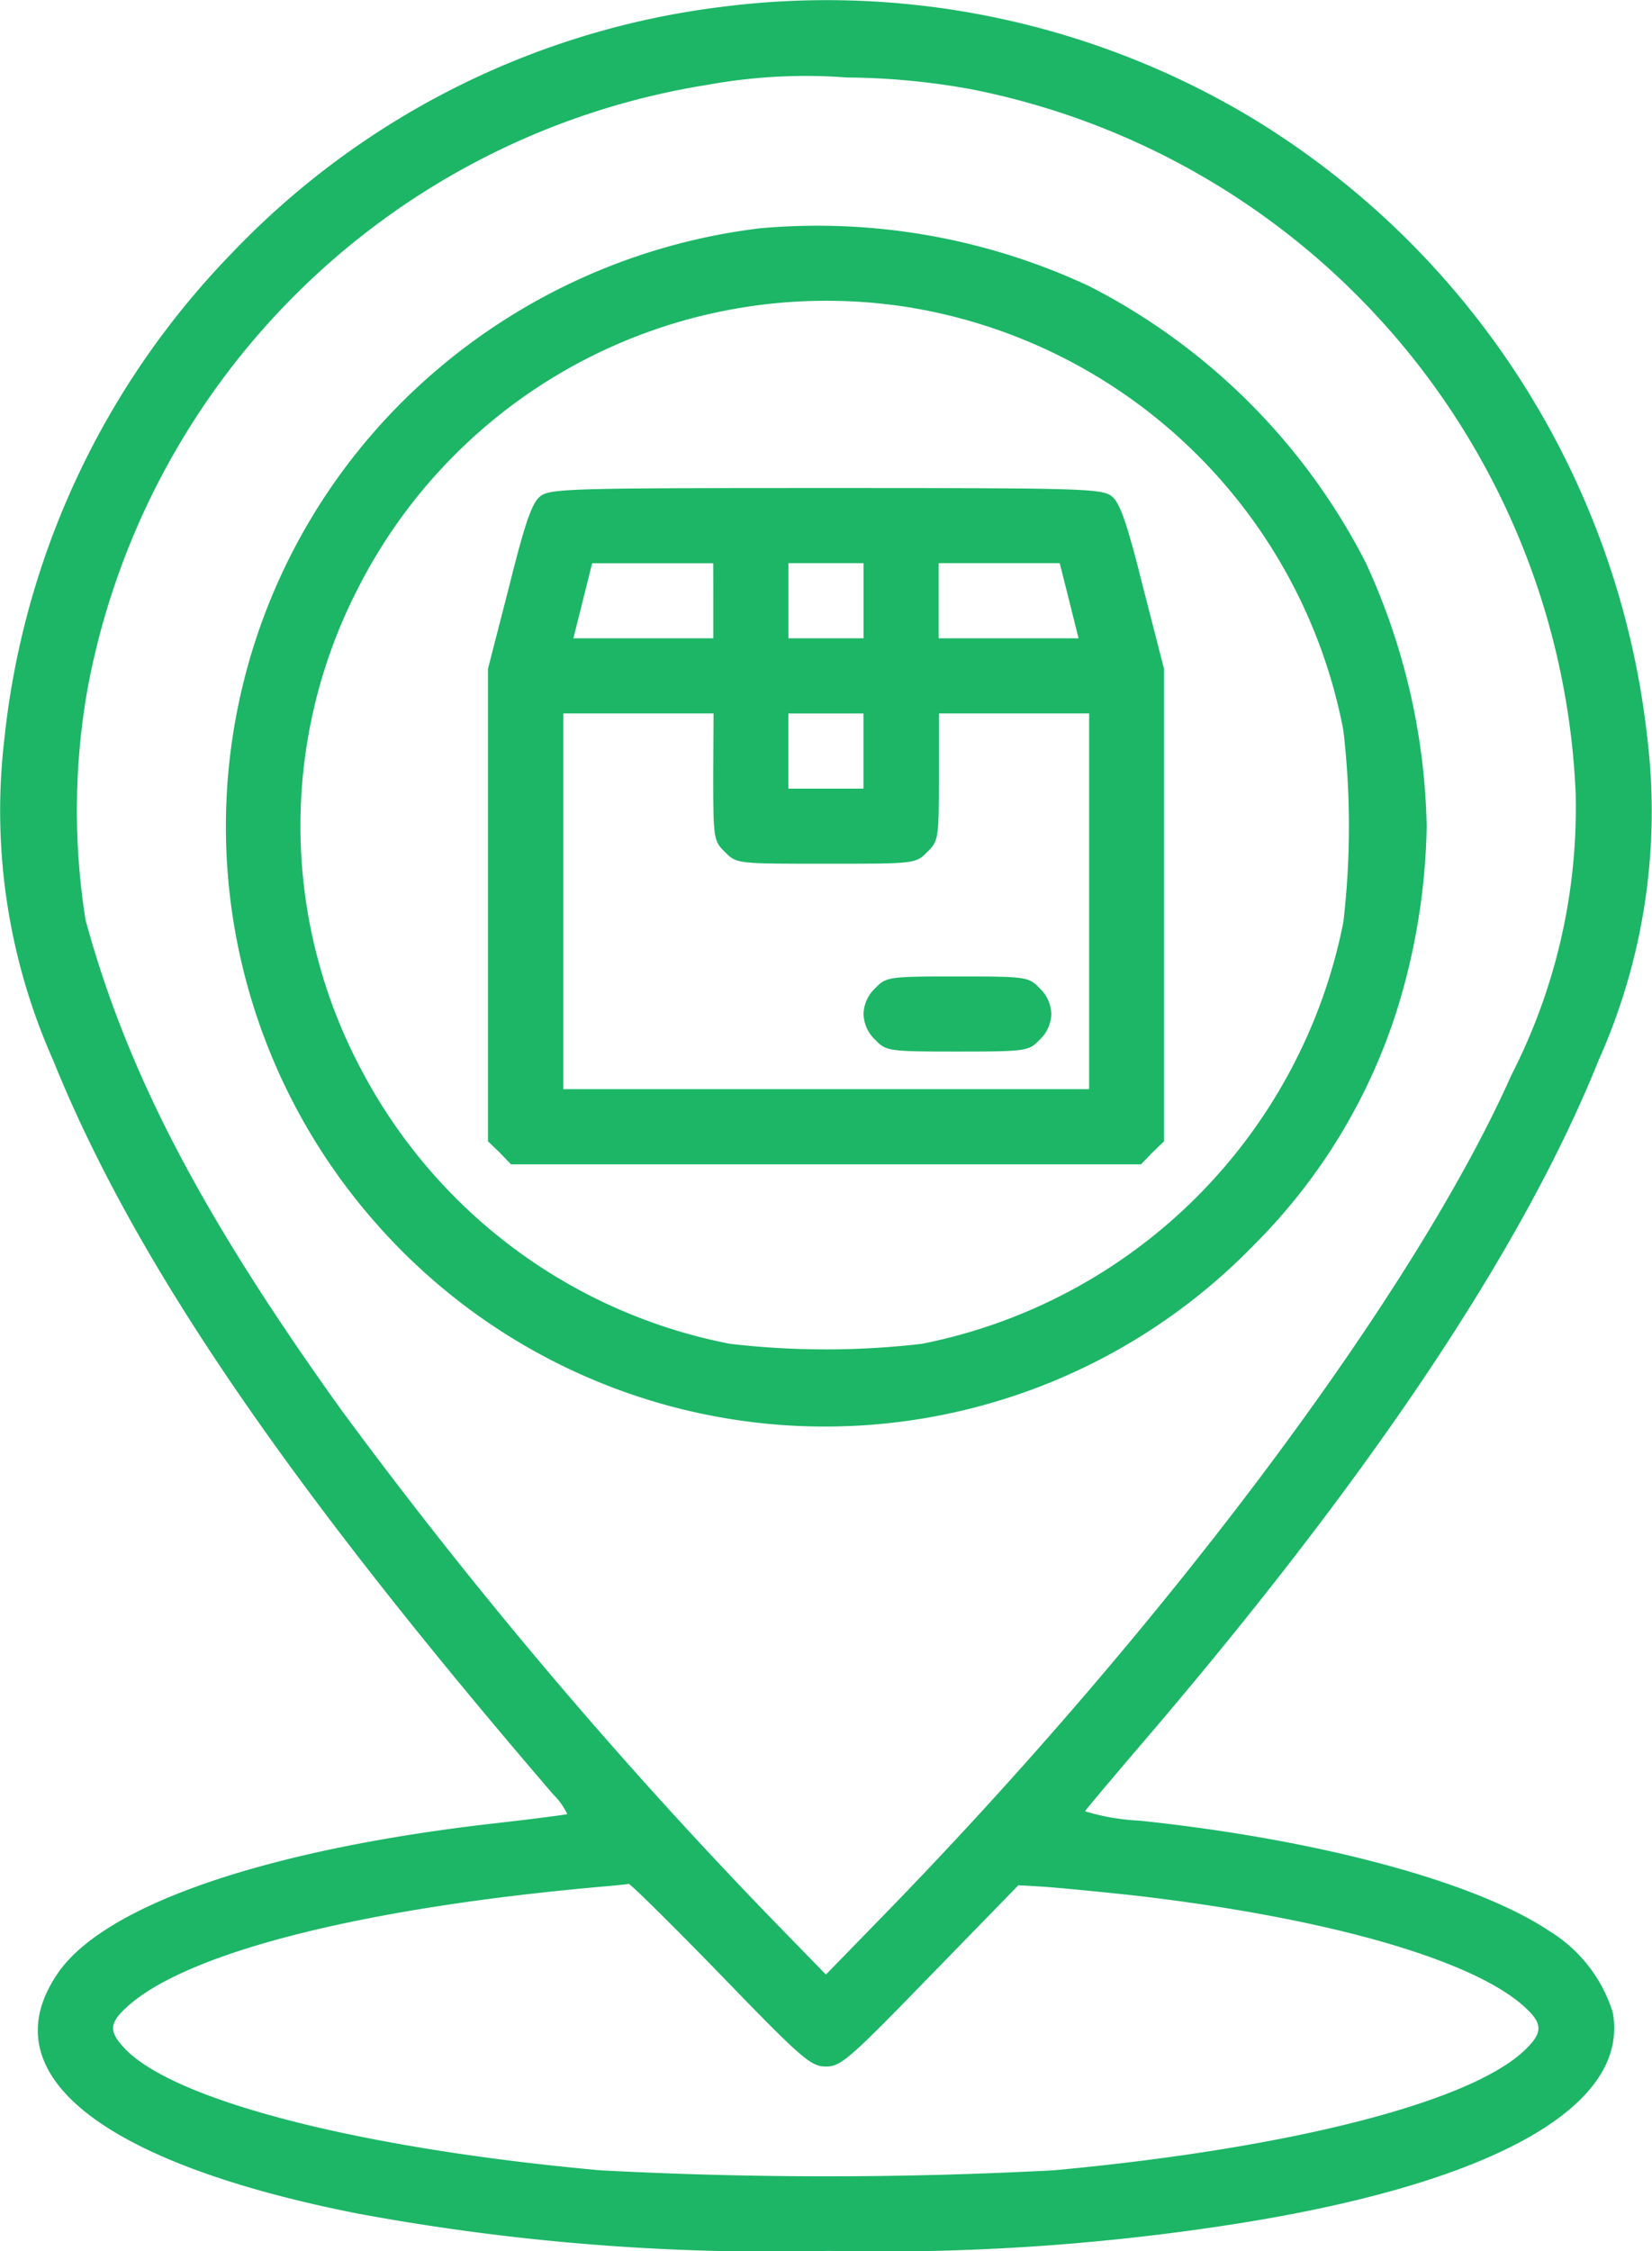 <svg id="location-_2_" xmlns="http://www.w3.org/2000/svg" width="40.842" height="55.629" viewBox="0 0 40.842 55.629">
  <path id="Path_23545" data-name="Path 23545" d="M97.867-495.731a20.133,20.133,0,0,0-12.094,6.1,20.26,20.26,0,0,0-5.606,11.989,15.15,15.15,0,0,0,1.207,7.939c1.985,4.921,5.71,10.4,12.361,18.141a1.681,1.681,0,0,1,.348.487c-.023.012-.8.116-1.729.221-5.675.638-9.726,2.02-10.875,3.726-1.683,2.472,1.068,4.666,7.393,5.919a56.047,56.047,0,0,0,11.664.928,56.445,56.445,0,0,0,9.807-.627c6.523-.986,10.028-2.913,9.587-5.269a3.62,3.62,0,0,0-1.567-2.008c-1.822-1.219-5.71-2.263-10.121-2.727a5.556,5.556,0,0,1-1.358-.232c.023-.046.592-.72,1.265-1.509q8.6-10.01,11.432-17.05a15.051,15.051,0,0,0,1.207-7.939,20.557,20.557,0,0,0-9.865-15.4A20.429,20.429,0,0,0,97.867-495.731Zm6.14,2.019A18.553,18.553,0,0,1,119.014-476.3a14.479,14.479,0,0,1-1.59,6.964c-2.4,5.4-8.577,13.649-15.6,20.845l-1.346,1.381-1.346-1.381a123.2,123.2,0,0,1-10.608-12.535c-3.47-4.828-5.316-8.357-6.349-12.14a17.242,17.242,0,0,1,.058-5.768,18.556,18.556,0,0,1,15.343-14.879A13.542,13.542,0,0,1,101-493.99,17.7,17.7,0,0,1,104.007-493.711Zm-6.14,46.6c2.031,2.1,2.24,2.275,2.611,2.275s.569-.174,2.577-2.24l2.182-2.24.6.035c.337.023,1.323.116,2.182.209,4.7.534,8.357,1.555,9.691,2.727.5.441.511.662.035,1.114-1.358,1.288-5.838,2.426-11.641,2.96a106.04,106.04,0,0,1-11.2,0c-5.792-.522-10.376-1.671-11.7-2.948-.476-.476-.464-.685.035-1.126,1.532-1.346,5.919-2.437,11.838-2.948.255-.023.487-.046.522-.058S96.66-448.354,97.867-447.112Z" transform="translate(-80.059 495.905)" fill="#1CB666"/>
  <path id="Path_23546" data-name="Path 23546" d="M141.407-447.833a15.107,15.107,0,0,0-8.856,4.294,14.811,14.811,0,0,0-.7,20.23,14.775,14.775,0,0,0,21.762.6,14.3,14.3,0,0,0,3.517-5.745,16.149,16.149,0,0,0,.754-4.608,16.273,16.273,0,0,0-1.509-6.511,15.7,15.7,0,0,0-6.825-6.824A15.854,15.854,0,0,0,141.407-447.833Zm3.656,1.95a13.081,13.081,0,0,1,10.759,10.446,20.391,20.391,0,0,1,0,4.759,13.245,13.245,0,0,1-10.411,10.411,20.389,20.389,0,0,1-4.759,0A13.112,13.112,0,0,1,131.565-427a12.825,12.825,0,0,1-.081-11.978A12.988,12.988,0,0,1,145.063-445.883Z" transform="translate(-122.612 453.474)" fill="#1CB666"/>
  <path id="Path_23547" data-name="Path 23547" d="M185.288-391.791c-.2.151-.383.685-.766,2.228L184-387.532v11.676l.29.279.279.29h15.576l.279-.29.29-.279v-11.676l-.522-2.031c-.383-1.544-.569-2.078-.766-2.228-.232-.2-.743-.209-7.068-.209S185.52-391.988,185.288-391.791Zm4.283,2.577v.928h-3.459l.232-.928.232-.928h2.994Zm3.714,0v.928h-1.857v-1.857h1.857Zm5.084,0,.232.928h-3.459v-1.857h2.994Zm-8.8,4.352c0,1.52.012,1.59.29,1.857.279.29.3.29,2.5.29s2.217,0,2.5-.29c.279-.267.29-.337.29-1.857v-1.567h3.714v9.285h-13v-9.285h3.714Zm3.714-.638v.929h-1.857v-1.857h1.857Z" transform="translate(-171.936 404.06)" fill="#1CB666"/>
  <path id="Path_23548" data-name="Path 23548" d="M264.29-287.71a.9.9,0,0,0-.29.638.9.9,0,0,0,.29.638c.267.279.325.29,2.031.29s1.764-.012,2.031-.29a.9.9,0,0,0,.29-.638.9.9,0,0,0-.29-.638c-.267-.279-.325-.29-2.031-.29S264.557-287.988,264.29-287.71Z" transform="translate(-242.651 312.13)" fill="#1CB666"/>
</svg>
